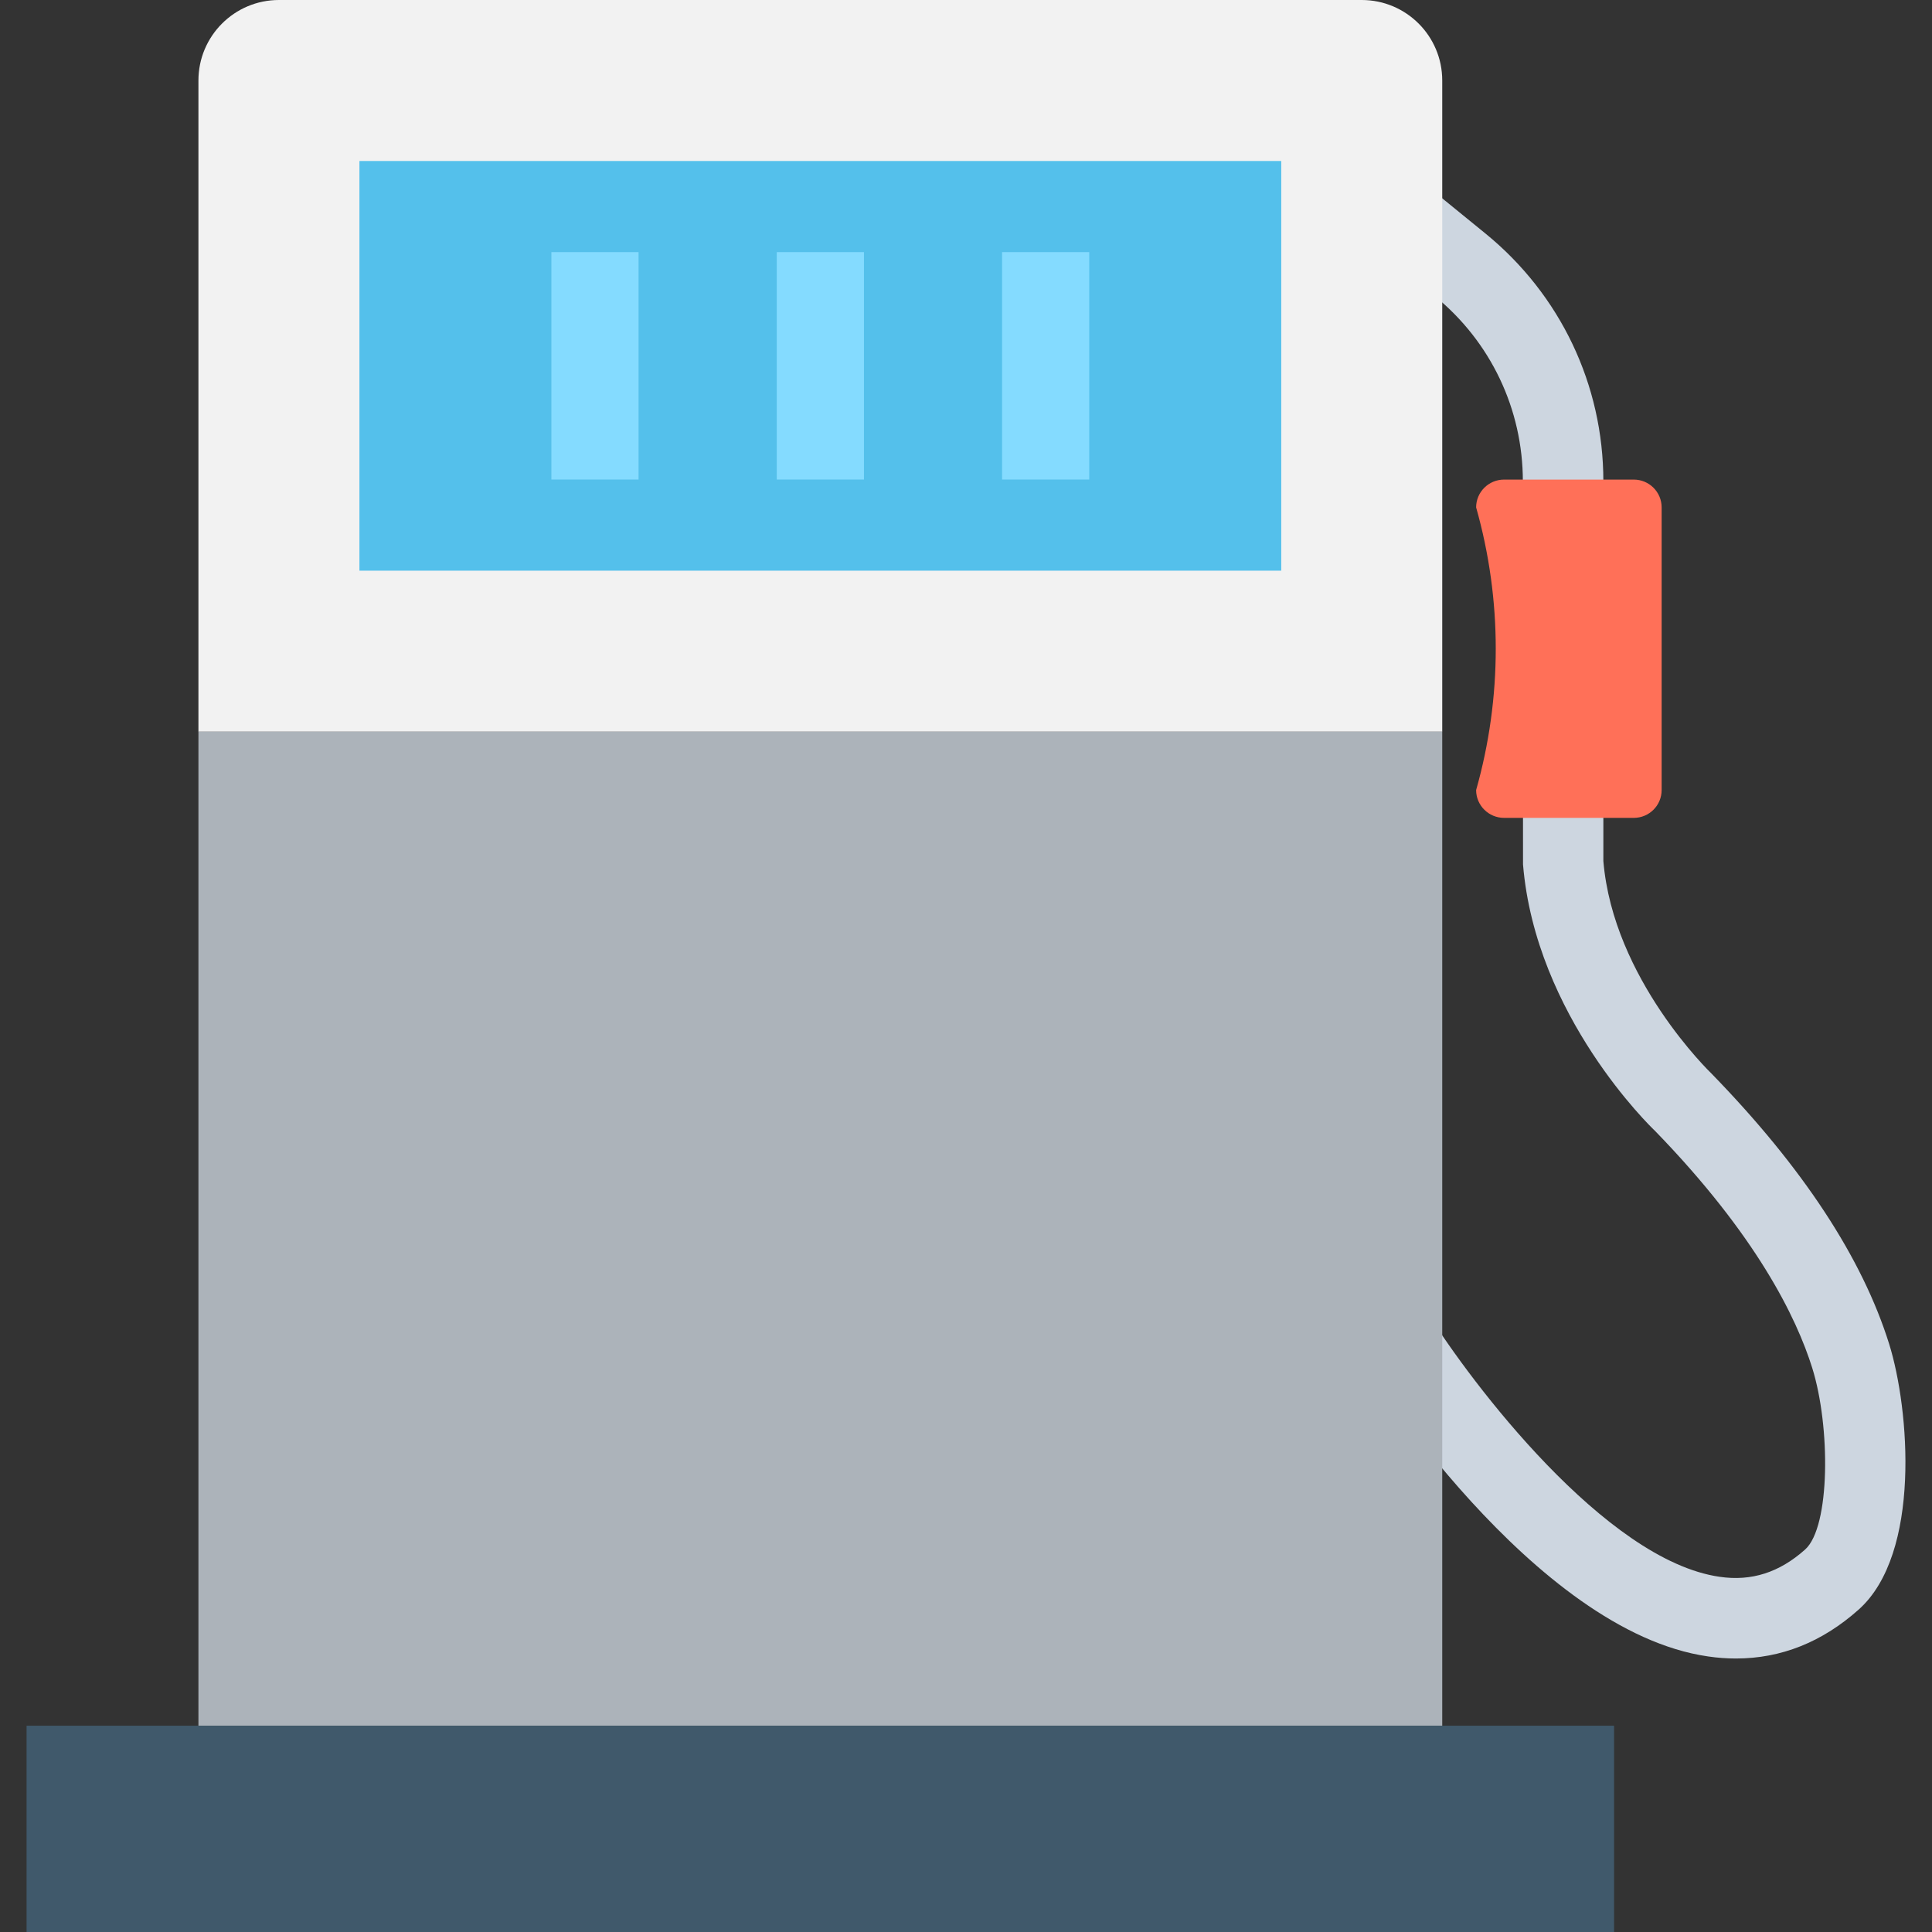 <?xml version="1.0" encoding="utf-8"?>
<!-- Generator: Adobe Illustrator 16.0.0, SVG Export Plug-In . SVG Version: 6.00 Build 0)  -->
<!DOCTYPE svg PUBLIC "-//W3C//DTD SVG 1.1//EN" "http://www.w3.org/Graphics/SVG/1.1/DTD/svg11.dtd">
<svg version="1.1" id="Layer_1" xmlns="http://www.w3.org/2000/svg" xmlns:xlink="http://www.w3.org/1999/xlink" x="0px" y="0px"
	 width="48px" height="48px" viewBox="0 0 48 48" enable-background="new 0 0 48 48" xml:space="preserve">
<rect x="0" y="0" width="48" height="48" fill="#333333" stroke="none"/>
<g>
	<path fill="#CDD6E0" d="M43.131,41.205c-0.229,0-0.457-0.016-0.693-0.051c-4.344-0.621-8.479-7.17-8.652-7.449l1.697-1.061
		c1.049,1.68,4.396,6.123,7.24,6.531c0.795,0.117,1.488-0.109,2.125-0.678c0.627-0.561,0.631-3.053,0.178-4.506
		c-0.393-1.258-1.389-3.301-3.906-5.893c-0.092-0.086-2.969-2.852-3.281-6.621l-0.004-9.52c0-1.791-0.799-3.467-2.186-4.598
		l-2.352-1.916l1.264-1.551l2.35,1.914c1.857,1.516,2.924,3.756,2.924,6.15v9.436c0.246,2.936,2.666,5.26,2.689,5.283
		c2.273,2.336,3.746,4.586,4.412,6.717c0.504,1.615,0.799,5.207-0.756,6.596C45.271,40.799,44.25,41.205,43.131,41.205"/>
	<path fill="#F2F2F2" d="M35.832,18.178H4.93V2c0-1.104,0.895-2,2-2h26.902c1.105,0,2,0.896,2,2V18.178z"/>
	<rect x="8.93" y="4" fill="#54C0EB" width="22.902" height="10.178"/>
	<rect x="4.93" y="18.178" fill="#ACB3BA" width="30.902" height="24.697"/>
	<rect x="0.66" y="42.875" fill="#40596B" width="39.441" height="5.125"/>
	<rect x="24.896" y="6.264" fill="#84DBFF" width="2.166" height="5.65"/>
	<rect x="19.299" y="6.264" fill="#84DBFF" width="2.166" height="5.65"/>
	<rect x="13.699" y="6.264" fill="#84DBFF" width="2.166" height="5.65"/>
	<path fill="#FF7058" d="M40.59,20.32h-3.221c-0.383,0-0.695-0.309-0.695-0.691c0.65-2.297,0.65-4.727,0-7.023
		c0-0.383,0.313-0.691,0.695-0.691h3.221c0.383,0,0.693,0.309,0.693,0.691v7.023C41.283,20.012,40.973,20.32,40.59,20.32"/>
</g>
</svg>
